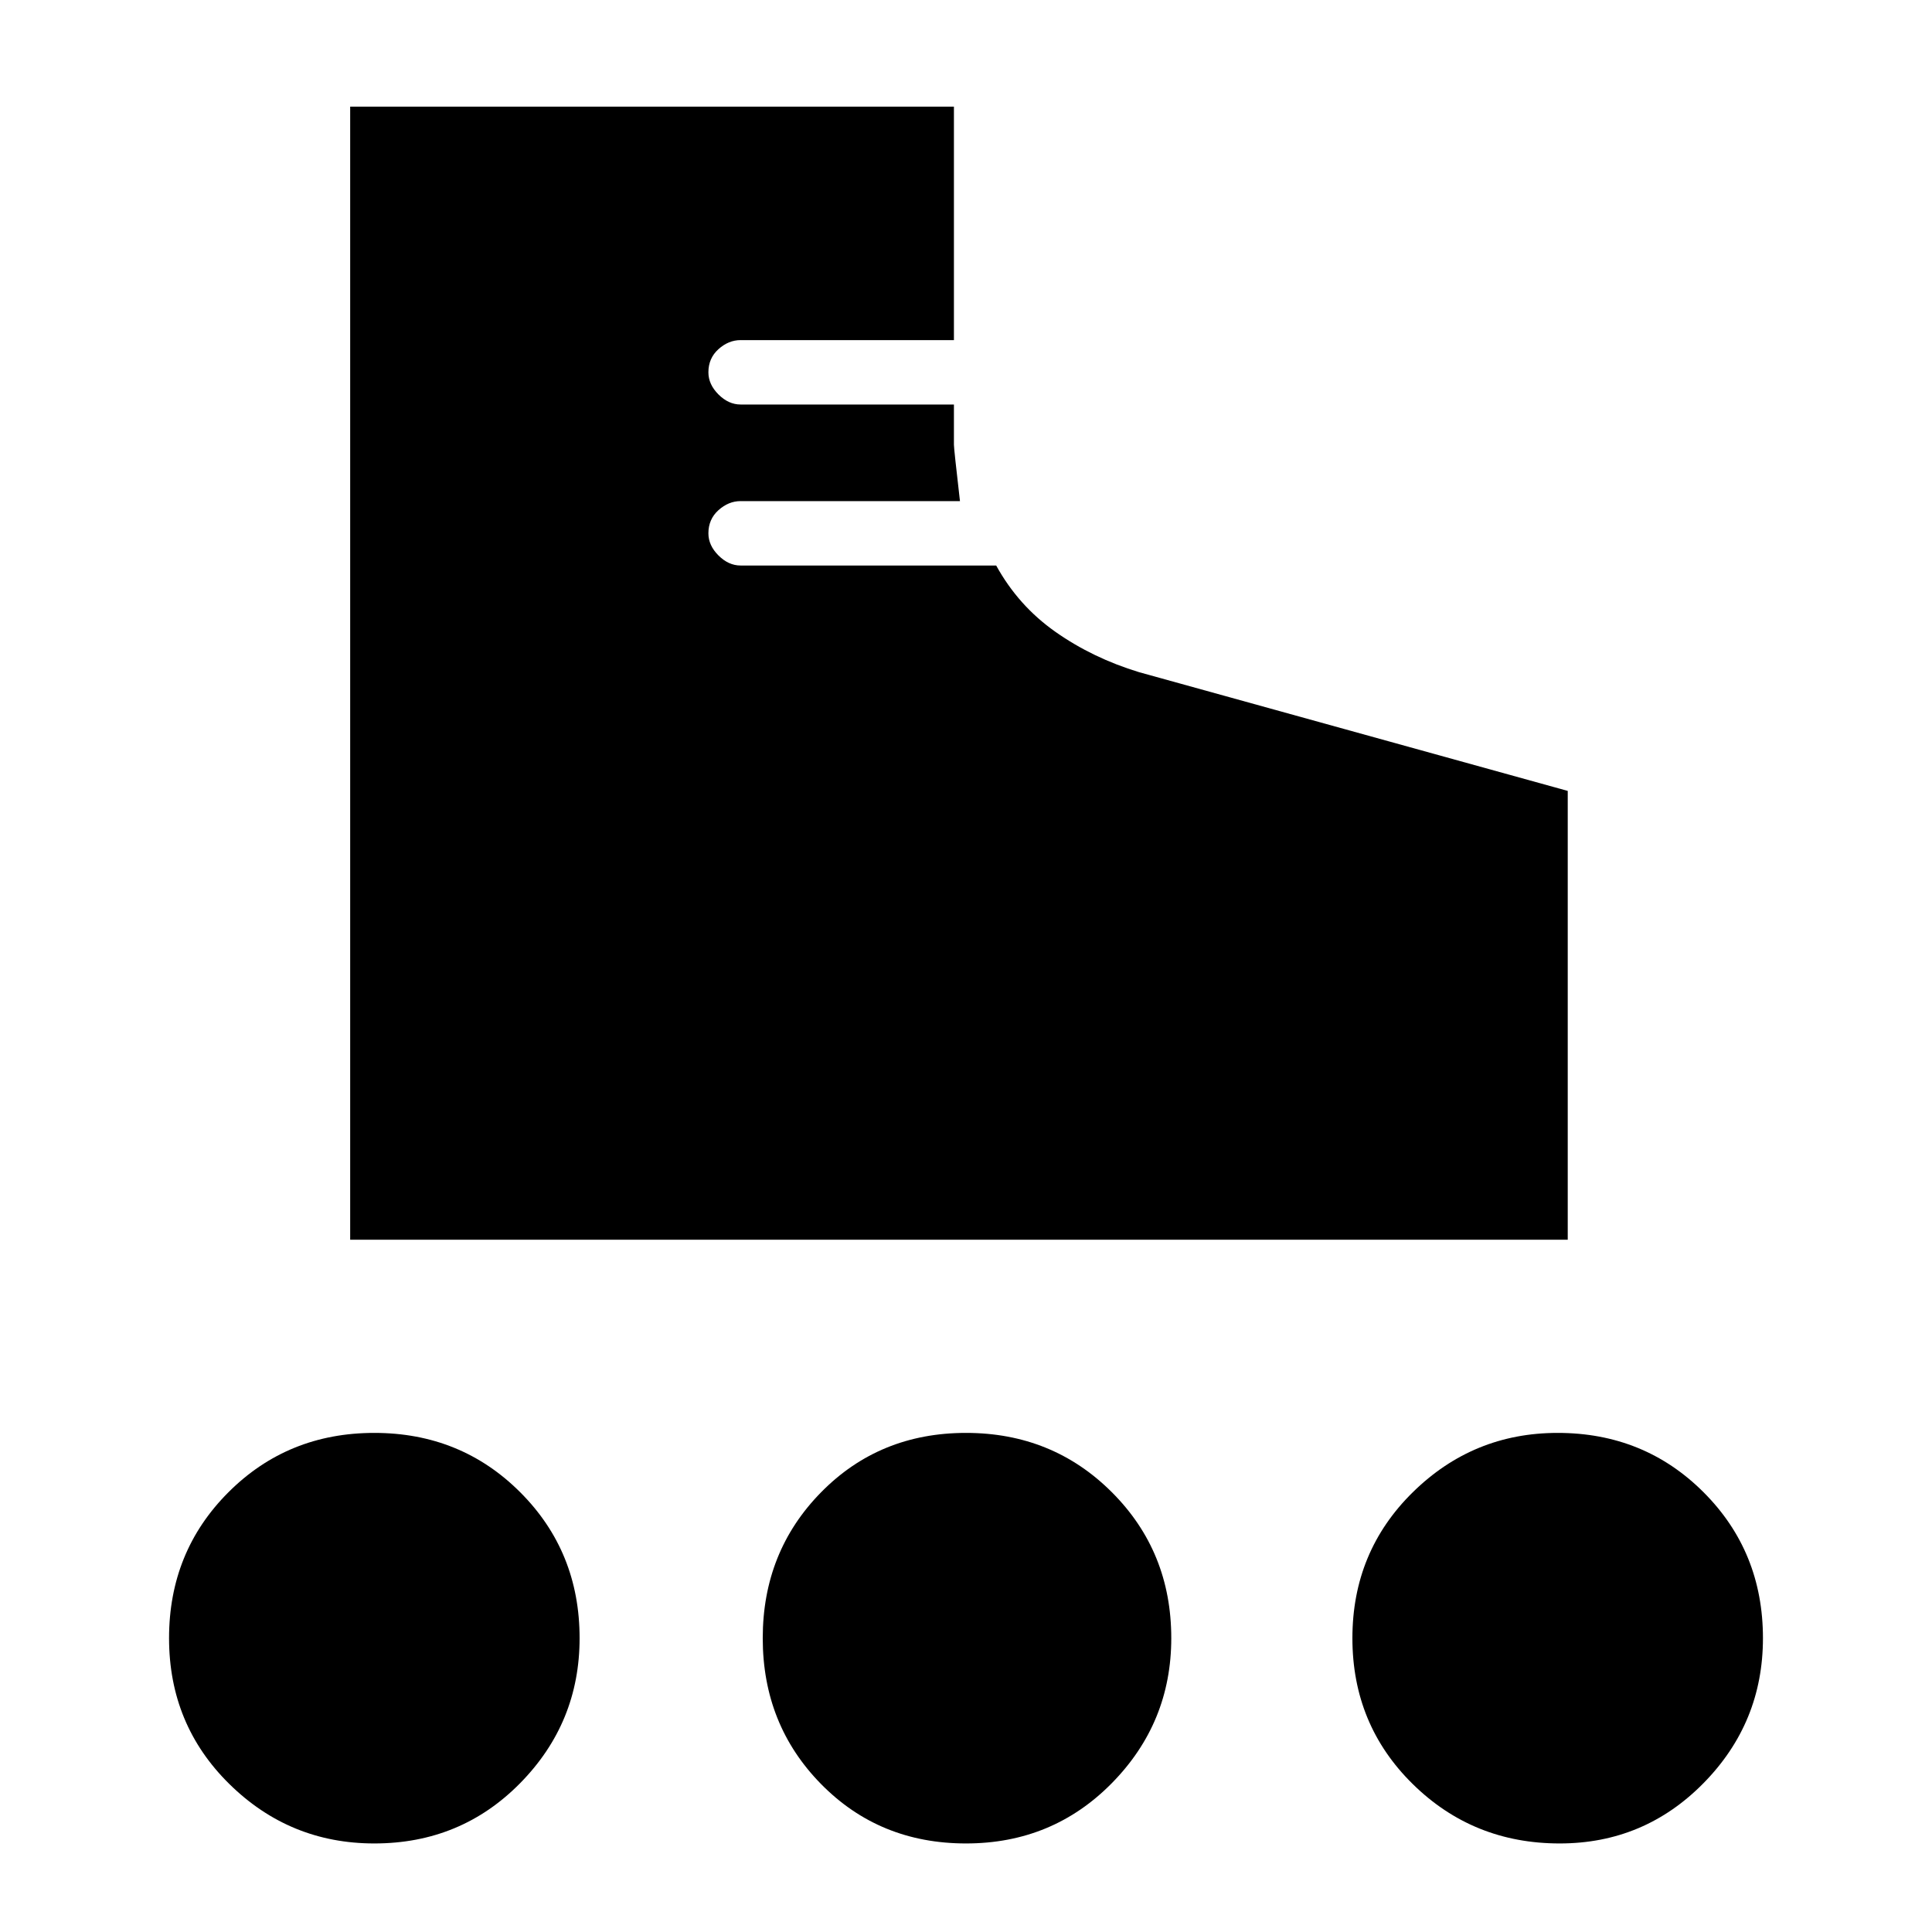 <svg xmlns="http://www.w3.org/2000/svg" height="48" width="48"><path d="M8.7 30.8V2.65h15v5.8h-5.3q-.3 0-.55.225-.25.225-.25.575 0 .3.25.55.25.25.55.25h5.3v1q0 .1.15 1.4H18.4q-.3 0-.55.225-.25.225-.25.575 0 .3.25.55.25.25.55.25h6.35q.55 1 1.475 1.65.925.65 2.075 1l10.65 2.95V30.8Zm.6 15q-2.1 0-3.6-1.475T4.2 40.7q0-2.15 1.475-3.625T9.3 35.6q2.15 0 3.625 1.475T14.4 40.7q0 2.1-1.475 3.6T9.3 45.8Zm29.45 0q-2.15 0-3.65-1.475T33.6 40.7q0-2.15 1.5-3.625t3.6-1.475q2.15 0 3.625 1.475T43.8 40.7q0 2.1-1.475 3.6t-3.575 1.5ZM24 45.8q-2.15 0-3.6-1.475-1.45-1.475-1.45-3.625t1.45-3.625Q21.85 35.6 24 35.6q2.15 0 3.625 1.475T29.1 40.7q0 2.1-1.475 3.6T24 45.8Z"/></svg>